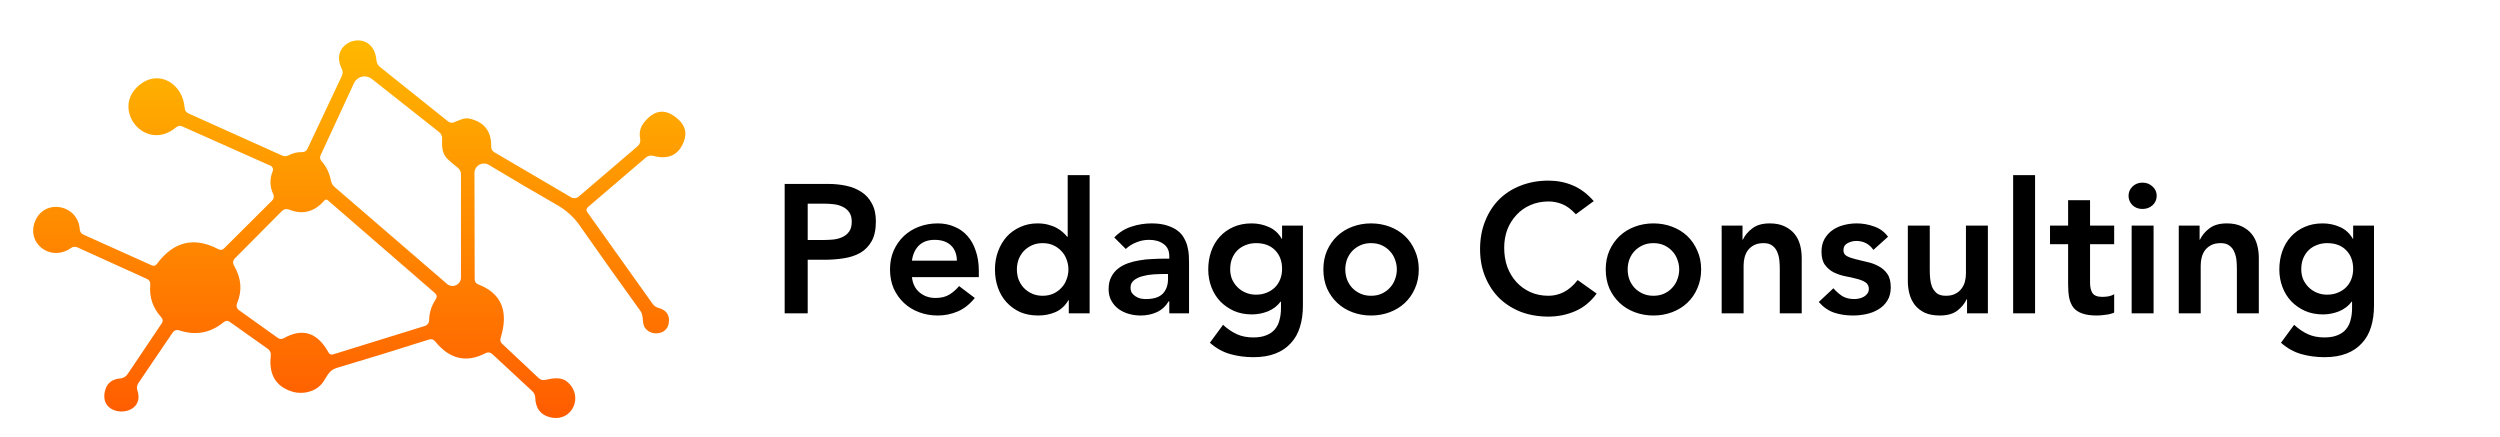 <svg width="383" height="67" viewBox="0 0 383 67" fill="none" xmlns="http://www.w3.org/2000/svg">
<path d="M120.212 28.176H126.876C127.828 28.176 128.743 28.269 129.62 28.456C130.516 28.643 131.3 28.96 131.972 29.408C132.644 29.837 133.176 30.425 133.568 31.172C133.979 31.9 134.184 32.815 134.184 33.916C134.184 35.167 133.969 36.175 133.54 36.94C133.111 37.705 132.532 38.303 131.804 38.732C131.076 39.143 130.227 39.423 129.256 39.572C128.304 39.721 127.305 39.796 126.26 39.796H123.74V48H120.212V28.176ZM125.868 36.772C126.372 36.772 126.895 36.753 127.436 36.716C127.977 36.679 128.472 36.567 128.92 36.38C129.387 36.193 129.76 35.913 130.04 35.54C130.339 35.167 130.488 34.644 130.488 33.972C130.488 33.356 130.357 32.871 130.096 32.516C129.835 32.143 129.499 31.863 129.088 31.676C128.677 31.471 128.22 31.34 127.716 31.284C127.212 31.228 126.727 31.2 126.26 31.2H123.74V36.772H125.868ZM139.709 42.456C139.821 43.464 140.213 44.248 140.885 44.808C141.557 45.368 142.369 45.648 143.321 45.648C144.161 45.648 144.861 45.48 145.421 45.144C146 44.789 146.504 44.351 146.933 43.828L149.341 45.648C148.557 46.619 147.68 47.309 146.709 47.72C145.739 48.131 144.721 48.336 143.657 48.336C142.649 48.336 141.697 48.168 140.801 47.832C139.905 47.496 139.131 47.02 138.477 46.404C137.824 45.788 137.301 45.051 136.909 44.192C136.536 43.315 136.349 42.344 136.349 41.28C136.349 40.216 136.536 39.255 136.909 38.396C137.301 37.519 137.824 36.772 138.477 36.156C139.131 35.54 139.905 35.064 140.801 34.728C141.697 34.392 142.649 34.224 143.657 34.224C144.591 34.224 145.44 34.392 146.205 34.728C146.989 35.045 147.652 35.512 148.193 36.128C148.753 36.744 149.183 37.509 149.481 38.424C149.799 39.32 149.957 40.356 149.957 41.532V42.456H139.709ZM146.597 39.936C146.579 38.928 146.271 38.144 145.673 37.584C145.076 37.024 144.245 36.744 143.181 36.744C142.173 36.744 141.371 37.033 140.773 37.612C140.195 38.191 139.84 38.965 139.709 39.936H146.597ZM163.739 45.984H163.683C163.198 46.824 162.545 47.431 161.723 47.804C160.902 48.159 160.015 48.336 159.063 48.336C158.018 48.336 157.085 48.159 156.263 47.804C155.461 47.431 154.77 46.927 154.191 46.292C153.613 45.657 153.174 44.911 152.875 44.052C152.577 43.193 152.427 42.269 152.427 41.28C152.427 40.291 152.586 39.367 152.903 38.508C153.221 37.649 153.659 36.903 154.219 36.268C154.798 35.633 155.489 35.139 156.291 34.784C157.094 34.411 157.971 34.224 158.923 34.224C159.539 34.224 160.09 34.289 160.575 34.42C161.079 34.551 161.518 34.719 161.891 34.924C162.265 35.129 162.582 35.353 162.843 35.596C163.105 35.82 163.319 36.044 163.487 36.268H163.571V26.832H166.931V48H163.739V45.984ZM155.787 41.28C155.787 41.803 155.871 42.307 156.039 42.792C156.226 43.277 156.487 43.707 156.823 44.08C157.178 44.453 157.598 44.752 158.083 44.976C158.569 45.2 159.119 45.312 159.735 45.312C160.351 45.312 160.902 45.2 161.387 44.976C161.873 44.752 162.283 44.453 162.619 44.08C162.974 43.707 163.235 43.277 163.403 42.792C163.59 42.307 163.683 41.803 163.683 41.28C163.683 40.757 163.59 40.253 163.403 39.768C163.235 39.283 162.974 38.853 162.619 38.48C162.283 38.107 161.873 37.808 161.387 37.584C160.902 37.36 160.351 37.248 159.735 37.248C159.119 37.248 158.569 37.36 158.083 37.584C157.598 37.808 157.178 38.107 156.823 38.48C156.487 38.853 156.226 39.283 156.039 39.768C155.871 40.253 155.787 40.757 155.787 41.28ZM179.136 46.152H179.052C178.567 46.936 177.951 47.496 177.204 47.832C176.457 48.168 175.636 48.336 174.74 48.336C174.124 48.336 173.517 48.252 172.92 48.084C172.341 47.916 171.819 47.664 171.352 47.328C170.904 46.992 170.54 46.572 170.26 46.068C169.98 45.564 169.84 44.976 169.84 44.304C169.84 43.576 169.971 42.96 170.232 42.456C170.493 41.933 170.839 41.504 171.268 41.168C171.716 40.813 172.229 40.533 172.808 40.328C173.387 40.123 173.984 39.973 174.6 39.88C175.235 39.768 175.869 39.703 176.504 39.684C177.139 39.647 177.736 39.628 178.296 39.628H179.136V39.264C179.136 38.424 178.847 37.799 178.268 37.388C177.689 36.959 176.952 36.744 176.056 36.744C175.347 36.744 174.684 36.875 174.068 37.136C173.452 37.379 172.92 37.715 172.472 38.144L170.708 36.38C171.455 35.596 172.323 35.045 173.312 34.728C174.32 34.392 175.356 34.224 176.42 34.224C177.372 34.224 178.175 34.336 178.828 34.56C179.481 34.765 180.023 35.036 180.452 35.372C180.881 35.708 181.208 36.1 181.432 36.548C181.675 36.977 181.843 37.416 181.936 37.864C182.048 38.312 182.113 38.751 182.132 39.18C182.151 39.591 182.16 39.955 182.16 40.272V48H179.136V46.152ZM178.94 41.98H178.24C177.773 41.98 177.251 41.999 176.672 42.036C176.093 42.073 175.543 42.167 175.02 42.316C174.516 42.447 174.087 42.652 173.732 42.932C173.377 43.212 173.2 43.585 173.2 44.052C173.2 44.369 173.265 44.64 173.396 44.864C173.545 45.069 173.732 45.247 173.956 45.396C174.18 45.545 174.432 45.657 174.712 45.732C174.992 45.788 175.272 45.816 175.552 45.816C176.728 45.816 177.587 45.545 178.128 45.004C178.669 44.444 178.94 43.688 178.94 42.736V41.98ZM199.607 34.56V46.796C199.607 48.009 199.458 49.101 199.159 50.072C198.86 51.061 198.394 51.892 197.759 52.564C197.143 53.255 196.359 53.787 195.407 54.16C194.455 54.533 193.326 54.72 192.019 54.72C190.768 54.72 189.583 54.561 188.463 54.244C187.343 53.927 186.307 53.348 185.355 52.508L187.371 49.764C188.043 50.38 188.743 50.856 189.471 51.192C190.199 51.528 191.039 51.696 191.991 51.696C192.794 51.696 193.466 51.584 194.007 51.36C194.567 51.136 195.006 50.828 195.323 50.436C195.659 50.044 195.892 49.568 196.023 49.008C196.172 48.467 196.247 47.86 196.247 47.188V46.208H196.191C195.706 46.861 195.062 47.356 194.259 47.692C193.456 48.009 192.635 48.168 191.795 48.168C190.787 48.168 189.872 47.991 189.051 47.636C188.23 47.263 187.52 46.768 186.923 46.152C186.344 45.536 185.896 44.808 185.579 43.968C185.262 43.128 185.103 42.232 185.103 41.28C185.103 40.291 185.252 39.367 185.551 38.508C185.85 37.649 186.288 36.903 186.867 36.268C187.446 35.633 188.136 35.139 188.939 34.784C189.76 34.411 190.694 34.224 191.739 34.224C192.691 34.224 193.578 34.411 194.399 34.784C195.22 35.139 195.874 35.736 196.359 36.576H196.415V34.56H199.607ZM192.439 37.248C191.842 37.248 191.3 37.351 190.815 37.556C190.33 37.743 189.91 38.013 189.555 38.368C189.219 38.704 188.948 39.124 188.743 39.628C188.556 40.113 188.463 40.655 188.463 41.252C188.463 41.793 188.556 42.297 188.743 42.764C188.948 43.231 189.228 43.641 189.583 43.996C189.938 44.351 190.358 44.631 190.843 44.836C191.328 45.041 191.851 45.144 192.411 45.144C193.027 45.144 193.578 45.041 194.063 44.836C194.567 44.631 194.987 44.36 195.323 44.024C195.678 43.669 195.948 43.249 196.135 42.764C196.322 42.279 196.415 41.756 196.415 41.196C196.415 40.02 196.06 39.068 195.351 38.34C194.642 37.612 193.671 37.248 192.439 37.248ZM202.74 41.28C202.74 40.216 202.926 39.255 203.3 38.396C203.692 37.519 204.214 36.772 204.868 36.156C205.521 35.54 206.296 35.064 207.192 34.728C208.088 34.392 209.04 34.224 210.048 34.224C211.056 34.224 212.008 34.392 212.904 34.728C213.8 35.064 214.574 35.54 215.228 36.156C215.881 36.772 216.394 37.519 216.768 38.396C217.16 39.255 217.356 40.216 217.356 41.28C217.356 42.344 217.16 43.315 216.768 44.192C216.394 45.051 215.881 45.788 215.228 46.404C214.574 47.02 213.8 47.496 212.904 47.832C212.008 48.168 211.056 48.336 210.048 48.336C209.04 48.336 208.088 48.168 207.192 47.832C206.296 47.496 205.521 47.02 204.868 46.404C204.214 45.788 203.692 45.051 203.3 44.192C202.926 43.315 202.74 42.344 202.74 41.28ZM206.1 41.28C206.1 41.803 206.184 42.307 206.352 42.792C206.538 43.277 206.8 43.707 207.136 44.08C207.49 44.453 207.91 44.752 208.396 44.976C208.881 45.2 209.432 45.312 210.048 45.312C210.664 45.312 211.214 45.2 211.7 44.976C212.185 44.752 212.596 44.453 212.932 44.08C213.286 43.707 213.548 43.277 213.716 42.792C213.902 42.307 213.996 41.803 213.996 41.28C213.996 40.757 213.902 40.253 213.716 39.768C213.548 39.283 213.286 38.853 212.932 38.48C212.596 38.107 212.185 37.808 211.7 37.584C211.214 37.36 210.664 37.248 210.048 37.248C209.432 37.248 208.881 37.36 208.396 37.584C207.91 37.808 207.49 38.107 207.136 38.48C206.8 38.853 206.538 39.283 206.352 39.768C206.184 40.253 206.1 40.757 206.1 41.28ZM241.418 32.824C240.69 32.04 239.98 31.517 239.29 31.256C238.618 30.995 237.936 30.864 237.246 30.864C236.219 30.864 235.286 31.051 234.446 31.424C233.624 31.779 232.915 32.283 232.318 32.936C231.72 33.571 231.254 34.317 230.918 35.176C230.6 36.035 230.442 36.959 230.442 37.948C230.442 39.012 230.6 39.992 230.918 40.888C231.254 41.784 231.72 42.559 232.318 43.212C232.915 43.865 233.624 44.379 234.446 44.752C235.286 45.125 236.219 45.312 237.246 45.312C238.048 45.312 238.823 45.125 239.57 44.752C240.335 44.36 241.044 43.744 241.698 42.904L244.61 44.976C243.714 46.208 242.622 47.104 241.334 47.664C240.046 48.224 238.674 48.504 237.218 48.504C235.687 48.504 234.278 48.261 232.99 47.776C231.72 47.272 230.619 46.572 229.686 45.676C228.771 44.761 228.052 43.669 227.53 42.4C227.007 41.131 226.746 39.721 226.746 38.172C226.746 36.585 227.007 35.148 227.53 33.86C228.052 32.553 228.771 31.443 229.686 30.528C230.619 29.613 231.72 28.913 232.99 28.428C234.278 27.924 235.687 27.672 237.218 27.672C238.562 27.672 239.803 27.915 240.942 28.4C242.08 28.867 243.154 29.669 244.162 30.808L241.418 32.824ZM245.998 41.28C245.998 40.216 246.184 39.255 246.558 38.396C246.95 37.519 247.472 36.772 248.126 36.156C248.779 35.54 249.554 35.064 250.45 34.728C251.346 34.392 252.298 34.224 253.306 34.224C254.314 34.224 255.266 34.392 256.162 34.728C257.058 35.064 257.832 35.54 258.486 36.156C259.139 36.772 259.652 37.519 260.026 38.396C260.418 39.255 260.614 40.216 260.614 41.28C260.614 42.344 260.418 43.315 260.026 44.192C259.652 45.051 259.139 45.788 258.486 46.404C257.832 47.02 257.058 47.496 256.162 47.832C255.266 48.168 254.314 48.336 253.306 48.336C252.298 48.336 251.346 48.168 250.45 47.832C249.554 47.496 248.779 47.02 248.126 46.404C247.472 45.788 246.95 45.051 246.558 44.192C246.184 43.315 245.998 42.344 245.998 41.28ZM249.358 41.28C249.358 41.803 249.442 42.307 249.61 42.792C249.796 43.277 250.058 43.707 250.394 44.08C250.748 44.453 251.168 44.752 251.654 44.976C252.139 45.2 252.69 45.312 253.306 45.312C253.922 45.312 254.472 45.2 254.958 44.976C255.443 44.752 255.854 44.453 256.19 44.08C256.544 43.707 256.806 43.277 256.974 42.792C257.16 42.307 257.254 41.803 257.254 41.28C257.254 40.757 257.16 40.253 256.974 39.768C256.806 39.283 256.544 38.853 256.19 38.48C255.854 38.107 255.443 37.808 254.958 37.584C254.472 37.36 253.922 37.248 253.306 37.248C252.69 37.248 252.139 37.36 251.654 37.584C251.168 37.808 250.748 38.107 250.394 38.48C250.058 38.853 249.796 39.283 249.61 39.768C249.442 40.253 249.358 40.757 249.358 41.28ZM263.759 34.56H266.951V36.716H267.007C267.325 36.044 267.81 35.465 268.463 34.98C269.117 34.476 270.003 34.224 271.123 34.224C272.019 34.224 272.775 34.373 273.391 34.672C274.026 34.971 274.539 35.363 274.931 35.848C275.323 36.333 275.603 36.893 275.771 37.528C275.939 38.163 276.023 38.825 276.023 39.516V48H272.663V41.196C272.663 40.823 272.645 40.412 272.607 39.964C272.57 39.497 272.467 39.068 272.299 38.676C272.15 38.265 271.907 37.929 271.571 37.668C271.235 37.388 270.778 37.248 270.199 37.248C269.639 37.248 269.163 37.341 268.771 37.528C268.398 37.715 268.081 37.967 267.819 38.284C267.577 38.601 267.399 38.965 267.287 39.376C267.175 39.787 267.119 40.216 267.119 40.664V48H263.759V34.56ZM287.006 38.284C286.371 37.369 285.494 36.912 284.374 36.912C283.926 36.912 283.487 37.024 283.058 37.248C282.628 37.472 282.414 37.836 282.414 38.34C282.414 38.751 282.591 39.049 282.946 39.236C283.3 39.423 283.748 39.581 284.29 39.712C284.831 39.843 285.41 39.983 286.026 40.132C286.66 40.263 287.248 40.477 287.79 40.776C288.331 41.056 288.779 41.448 289.134 41.952C289.488 42.456 289.666 43.147 289.666 44.024C289.666 44.827 289.488 45.508 289.134 46.068C288.798 46.609 288.35 47.048 287.79 47.384C287.248 47.72 286.632 47.963 285.942 48.112C285.251 48.261 284.56 48.336 283.87 48.336C282.806 48.336 281.835 48.187 280.958 47.888C280.099 47.589 279.324 47.048 278.634 46.264L280.874 44.164C281.303 44.649 281.76 45.051 282.246 45.368C282.75 45.667 283.356 45.816 284.066 45.816C284.308 45.816 284.56 45.788 284.822 45.732C285.083 45.676 285.326 45.583 285.55 45.452C285.774 45.321 285.951 45.163 286.082 44.976C286.231 44.771 286.306 44.537 286.306 44.276C286.306 43.809 286.128 43.464 285.774 43.24C285.419 43.016 284.971 42.839 284.43 42.708C283.888 42.559 283.3 42.428 282.666 42.316C282.05 42.185 281.471 41.989 280.93 41.728C280.388 41.448 279.94 41.065 279.586 40.58C279.231 40.095 279.054 39.423 279.054 38.564C279.054 37.817 279.203 37.173 279.502 36.632C279.819 36.072 280.23 35.615 280.734 35.26C281.238 34.905 281.816 34.644 282.47 34.476C283.123 34.308 283.786 34.224 284.458 34.224C285.354 34.224 286.24 34.383 287.118 34.7C287.995 34.999 288.704 35.521 289.246 36.268L287.006 38.284ZM304.543 48H301.351V45.844H301.295C300.978 46.516 300.492 47.104 299.839 47.608C299.186 48.093 298.299 48.336 297.179 48.336C296.283 48.336 295.518 48.196 294.883 47.916C294.267 47.617 293.763 47.225 293.371 46.74C292.979 46.236 292.699 45.667 292.531 45.032C292.363 44.397 292.279 43.735 292.279 43.044V34.56H295.639V41.364C295.639 41.737 295.658 42.157 295.695 42.624C295.732 43.072 295.826 43.501 295.975 43.912C296.143 44.304 296.386 44.64 296.703 44.92C297.039 45.181 297.506 45.312 298.103 45.312C298.663 45.312 299.13 45.219 299.503 45.032C299.895 44.845 300.212 44.593 300.455 44.276C300.716 43.959 300.903 43.595 301.015 43.184C301.127 42.773 301.183 42.344 301.183 41.896V34.56H304.543V48ZM308.413 26.832H311.773V48H308.413V26.832ZM314.063 37.416V34.56H316.835V30.668H320.195V34.56H323.891V37.416H320.195V43.296C320.195 43.968 320.316 44.5 320.559 44.892C320.82 45.284 321.324 45.48 322.071 45.48C322.369 45.48 322.696 45.452 323.051 45.396C323.405 45.321 323.685 45.209 323.891 45.06V47.888C323.536 48.056 323.097 48.168 322.575 48.224C322.071 48.299 321.623 48.336 321.231 48.336C320.335 48.336 319.597 48.233 319.019 48.028C318.459 47.841 318.011 47.552 317.675 47.16C317.357 46.749 317.133 46.245 317.003 45.648C316.891 45.051 316.835 44.36 316.835 43.576V37.416H314.063ZM326.569 34.56H329.929V48H326.569V34.56ZM326.093 29.996C326.093 29.455 326.289 28.988 326.681 28.596C327.092 28.185 327.605 27.98 328.221 27.98C328.837 27.98 329.351 28.176 329.761 28.568C330.191 28.941 330.405 29.417 330.405 29.996C330.405 30.575 330.191 31.06 329.761 31.452C329.351 31.825 328.837 32.012 328.221 32.012C327.605 32.012 327.092 31.816 326.681 31.424C326.289 31.013 326.093 30.537 326.093 29.996ZM333.787 34.56H336.979V36.716H337.035C337.352 36.044 337.837 35.465 338.491 34.98C339.144 34.476 340.031 34.224 341.151 34.224C342.047 34.224 342.803 34.373 343.419 34.672C344.053 34.971 344.567 35.363 344.959 35.848C345.351 36.333 345.631 36.893 345.799 37.528C345.967 38.163 346.051 38.825 346.051 39.516V48H342.691V41.196C342.691 40.823 342.672 40.412 342.635 39.964C342.597 39.497 342.495 39.068 342.327 38.676C342.177 38.265 341.935 37.929 341.599 37.668C341.263 37.388 340.805 37.248 340.227 37.248C339.667 37.248 339.191 37.341 338.799 37.528C338.425 37.715 338.108 37.967 337.847 38.284C337.604 38.601 337.427 38.965 337.315 39.376C337.203 39.787 337.147 40.216 337.147 40.664V48H333.787V34.56ZM363.697 34.56V46.796C363.697 48.009 363.548 49.101 363.249 50.072C362.95 51.061 362.484 51.892 361.849 52.564C361.233 53.255 360.449 53.787 359.497 54.16C358.545 54.533 357.416 54.72 356.109 54.72C354.858 54.72 353.673 54.561 352.553 54.244C351.433 53.927 350.397 53.348 349.445 52.508L351.461 49.764C352.133 50.38 352.833 50.856 353.561 51.192C354.289 51.528 355.129 51.696 356.081 51.696C356.884 51.696 357.556 51.584 358.097 51.36C358.657 51.136 359.096 50.828 359.413 50.436C359.749 50.044 359.982 49.568 360.113 49.008C360.262 48.467 360.337 47.86 360.337 47.188V46.208H360.281C359.796 46.861 359.152 47.356 358.349 47.692C357.546 48.009 356.725 48.168 355.885 48.168C354.877 48.168 353.962 47.991 353.141 47.636C352.32 47.263 351.61 46.768 351.013 46.152C350.434 45.536 349.986 44.808 349.669 43.968C349.352 43.128 349.193 42.232 349.193 41.28C349.193 40.291 349.342 39.367 349.641 38.508C349.94 37.649 350.378 36.903 350.957 36.268C351.536 35.633 352.226 35.139 353.029 34.784C353.85 34.411 354.784 34.224 355.829 34.224C356.781 34.224 357.668 34.411 358.489 34.784C359.31 35.139 359.964 35.736 360.449 36.576H360.505V34.56H363.697ZM356.529 37.248C355.932 37.248 355.39 37.351 354.905 37.556C354.42 37.743 354 38.013 353.645 38.368C353.309 38.704 353.038 39.124 352.833 39.628C352.646 40.113 352.553 40.655 352.553 41.252C352.553 41.793 352.646 42.297 352.833 42.764C353.038 43.231 353.318 43.641 353.673 43.996C354.028 44.351 354.448 44.631 354.933 44.836C355.418 45.041 355.941 45.144 356.501 45.144C357.117 45.144 357.668 45.041 358.153 44.836C358.657 44.631 359.077 44.36 359.413 44.024C359.768 43.669 360.038 43.249 360.225 42.764C360.412 42.279 360.505 41.756 360.505 41.196C360.505 40.02 360.15 39.068 359.441 38.34C358.732 37.612 357.761 37.248 356.529 37.248Z" fill="black"/>
<path d="M24.02 40.45C26.593 36.983 29.74 36.227 33.46 38.18C33.787 38.347 34.077 38.303 34.33 38.05L41.7 30.71C41.821 30.589 41.901 30.434 41.932 30.267C41.962 30.099 41.941 29.925 41.87 29.77C41.323 28.597 41.293 27.41 41.78 26.21C41.841 26.057 41.841 25.887 41.779 25.734C41.718 25.581 41.6 25.458 41.45 25.39L27.91 19.36C27.577 19.213 27.273 19.257 27 19.49C22.28 23.47 16.92 16.74 21.3 13.07C24.34 10.51 28.02 12.85 28.29 16.53C28.317 16.93 28.513 17.213 28.88 17.38L43.22 23.83C43.375 23.901 43.544 23.936 43.715 23.931C43.885 23.926 44.051 23.881 44.2 23.8C44.86 23.453 45.55 23.287 46.27 23.3C46.663 23.307 46.943 23.133 47.11 22.78L52.37 11.63C52.543 11.25 52.537 10.877 52.35 10.51C50.17 6.22 57.21 4.02 57.67 9.22C57.689 9.428 57.75 9.631 57.85 9.815C57.95 9.999 58.086 10.16 58.25 10.29L68.63 18.59C68.897 18.803 69.19 18.857 69.51 18.75C70.31 18.47 71.06 17.97 71.96 18.18C74.2 18.707 75.297 20.123 75.25 22.43C75.237 22.837 75.407 23.14 75.76 23.34L87.5 30.23C87.676 30.333 87.88 30.378 88.084 30.36C88.288 30.343 88.482 30.262 88.64 30.13L97.66 22.42C98.027 22.107 98.163 21.717 98.07 21.25C97.897 20.323 98.087 19.507 98.64 18.8C100.24 16.753 101.98 16.567 103.86 18.24C104.96 19.213 105.267 20.347 104.78 21.64C103.993 23.747 102.43 24.493 100.09 23.88C99.663 23.767 99.28 23.853 98.94 24.14L90.11 31.69C89.81 31.943 89.773 32.227 90 32.54L99.99 46.56C100.197 46.851 100.501 47.063 100.85 47.16C102.137 47.507 102.667 48.313 102.44 49.58C102.378 49.926 102.215 50.246 101.973 50.499C101.731 50.751 101.42 50.926 101.08 51C100.3 51.173 99.637 51.017 99.09 50.53C98.14 49.68 98.79 48.56 98.08 47.59C95.08 43.437 91.973 39.067 88.76 34.48C87.887 33.24 86.773 32.23 85.42 31.45C81.76 29.35 78.25 27.287 74.89 25.26C74.67 25.127 74.419 25.055 74.162 25.051C73.905 25.047 73.652 25.112 73.428 25.238C73.204 25.364 73.018 25.547 72.888 25.769C72.759 25.991 72.69 26.243 72.69 26.5L72.72 42.75C72.72 43.157 72.91 43.433 73.29 43.58C76.843 44.953 77.973 47.703 76.68 51.83C76.635 51.97 76.632 52.121 76.671 52.264C76.71 52.408 76.789 52.538 76.9 52.64L82.52 57.92C82.807 58.187 83.14 58.28 83.52 58.2C84.61 57.97 85.93 57.69 86.86 58.46C89.54 60.64 87.68 64.81 84.21 63.91C82.797 63.537 82.06 62.547 82 60.94C81.987 60.533 81.833 60.193 81.54 59.92L75.45 54.27C75.117 53.963 74.75 53.913 74.35 54.12C71.423 55.633 68.857 55.02 66.65 52.28C66.41 51.987 66.107 51.897 65.74 52.01C61.12 53.483 56.407 54.933 51.6 56.36C50.37 56.73 50.14 57.62 49.49 58.55C48.45 60.03 46.37 60.5 44.72 59.98C42.227 59.187 41.15 57.347 41.49 54.46C41.511 54.266 41.48 54.07 41.401 53.893C41.322 53.715 41.197 53.562 41.04 53.45L35.2 49.31C34.893 49.083 34.59 49.093 34.29 49.34C32.243 51.027 29.953 51.447 27.42 50.6C27.247 50.542 27.061 50.542 26.889 50.6C26.717 50.658 26.57 50.77 26.47 50.92L21.19 58.7C21.084 58.856 21.015 59.034 20.989 59.221C20.963 59.409 20.981 59.6 21.04 59.78C22.45 63.97 15.17 64.2 16.05 60.02C16.31 58.767 17.093 58.087 18.4 57.98C18.9 57.933 19.287 57.707 19.56 57.3L24.78 49.53C24.993 49.203 24.97 48.897 24.71 48.61C23.41 47.177 22.847 45.507 23.02 43.6C23.053 43.187 22.883 42.897 22.51 42.73L11.87 37.9C11.517 37.747 11.183 37.78 10.87 38C7.7 40.22 3.85 37.19 5.46 33.7C7 30.38 11.97 31.39 12.22 35.13C12.247 35.517 12.437 35.79 12.79 35.95L23.25 40.65C23.563 40.79 23.82 40.723 24.02 40.45ZM70.19 25.75C68.36 24.19 67.6 24.01 67.73 21.23C67.74 21.039 67.703 20.848 67.623 20.674C67.543 20.5 67.421 20.347 67.27 20.23L56.96 12.09C56.747 11.922 56.499 11.805 56.235 11.746C55.97 11.688 55.696 11.69 55.433 11.753C55.17 11.815 54.926 11.937 54.717 12.108C54.509 12.279 54.342 12.495 54.23 12.74L49.12 23.77C48.967 24.103 49.013 24.41 49.26 24.69C49.993 25.51 50.47 26.493 50.69 27.64C50.77 28.06 50.973 28.407 51.3 28.68L68.49 43.5C68.677 43.661 68.907 43.764 69.151 43.798C69.396 43.833 69.645 43.796 69.869 43.693C70.093 43.59 70.283 43.424 70.416 43.217C70.549 43.009 70.62 42.767 70.62 42.52V26.68C70.62 26.502 70.582 26.326 70.507 26.166C70.433 26.005 70.325 25.863 70.19 25.75ZM51.04 54.29L65.04 49.95C65.507 49.803 65.743 49.483 65.75 48.99C65.757 47.917 66.09 46.873 66.75 45.86C66.99 45.493 66.943 45.167 66.61 44.88L50.2 30.66C50.166 30.63 50.126 30.607 50.083 30.592C50.041 30.577 49.995 30.571 49.951 30.574C49.906 30.576 49.862 30.588 49.823 30.608C49.783 30.628 49.748 30.656 49.72 30.69C48.18 32.463 46.38 32.94 44.32 32.12C43.88 31.947 43.493 32.027 43.16 32.36L36.02 39.54C35.667 39.893 35.617 40.287 35.87 40.72C36.97 42.62 37.127 44.517 36.34 46.41C36.147 46.883 36.257 47.267 36.67 47.56L42.55 51.76C42.85 51.973 43.16 51.99 43.48 51.81C46.347 50.197 48.63 50.927 50.33 54C50.49 54.287 50.727 54.383 51.04 54.29Z" fill="url(#paint0_linear_2_12)"/>
<defs>
<linearGradient id="paint0_linear_2_12" x1="55.043" y1="6.19" x2="55.043" y2="64.035" gradientUnits="userSpaceOnUse">
<stop stop-color="#FFB800"/>
<stop offset="1" stop-color="#FF5C00"/>
</linearGradient>
</defs>
</svg>
